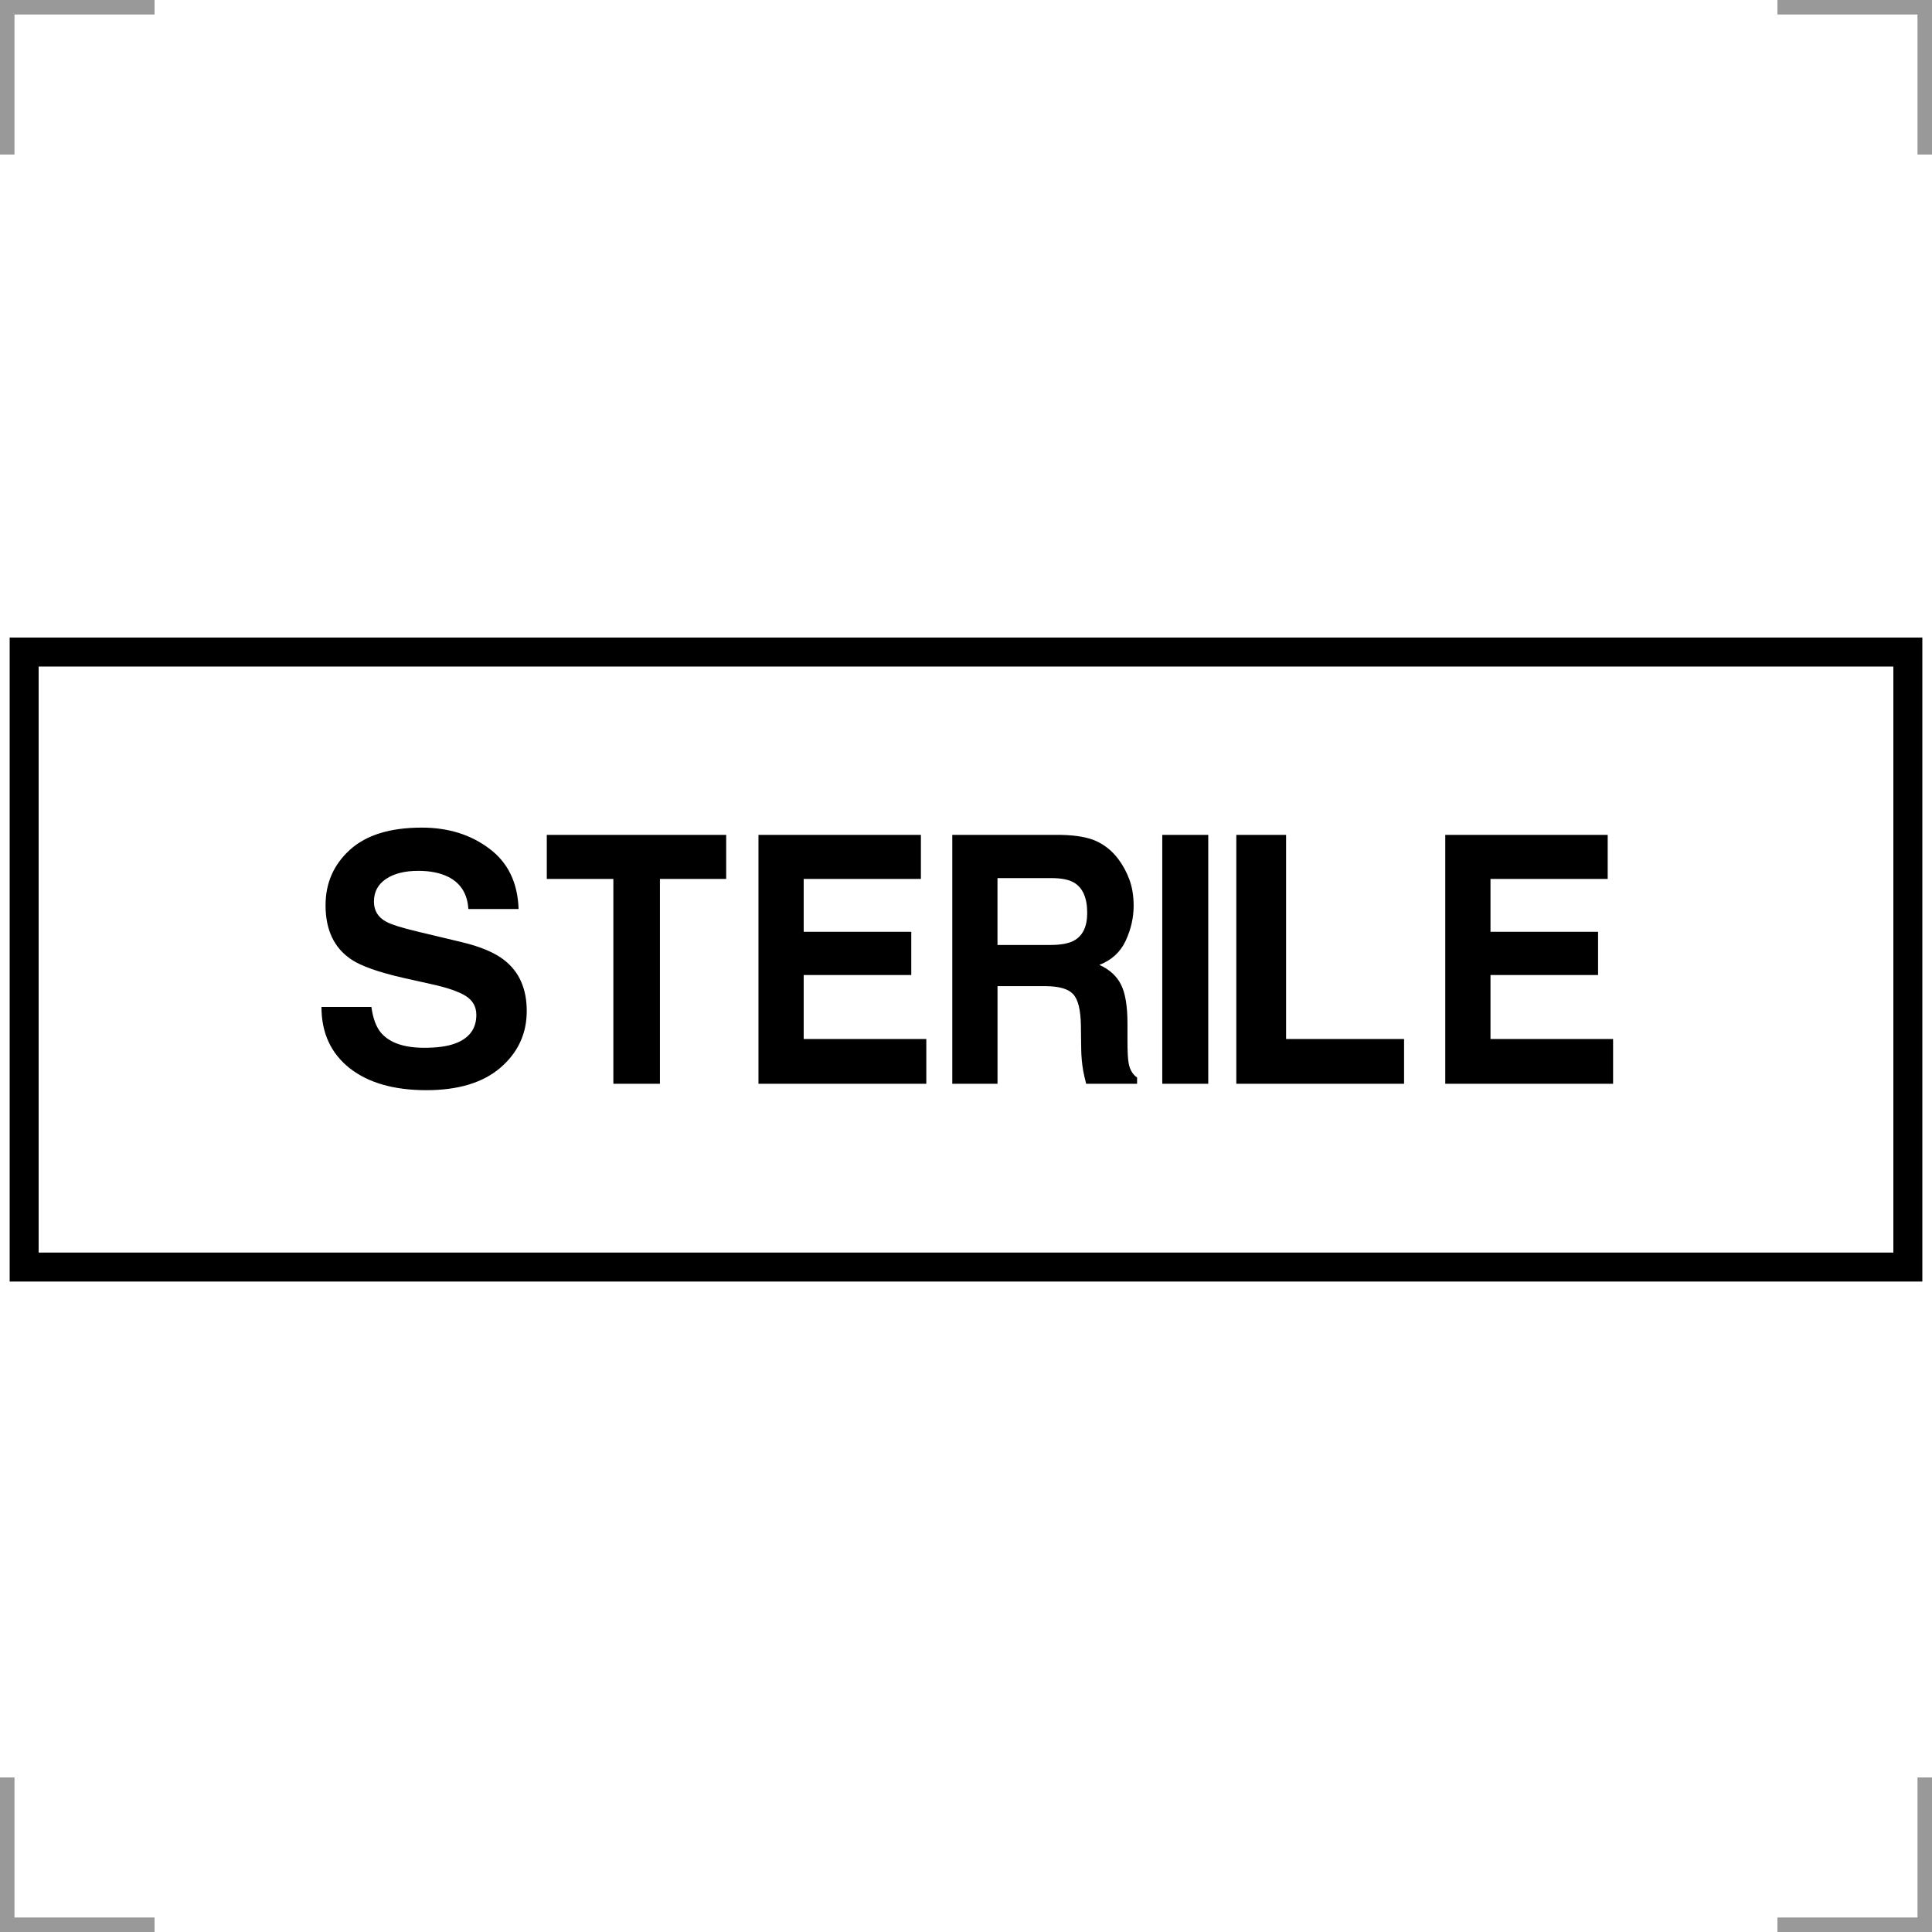 <?xml version="1.0" encoding="UTF-8"?>
<svg width="200" height="200" version="1.1" xml:space="preserve" xmlns="http://www.w3.org/2000/svg">
 <g fill="none" stroke="#999" stroke-width="3">
  <path d="m0 16v-16h16"/>
  <path d="m200 16v-16h-16"/>
  <path d="m0 184v16h16"/>
  <path d="m200 184v16h-16"/>
 </g>
 <path d="m43.668 85.674c-3.269 0-5.748 0.762-7.436 2.289-1.687 1.527-2.531 3.445-2.531 5.752 0 2.529 0.873 4.388 2.619 5.576 1.031 0.711 2.895 1.369 5.59 1.975l2.742 0.611c1.605 0.35 2.783 0.753 3.533 1.207 0.75 0.466 1.125 1.124 1.125 1.975 0 1.457-0.756 2.454-2.268 2.99-0.797 0.28-1.834 0.418-3.111 0.418-2.133 0-3.639-0.529-4.518-1.59-0.48-0.583-0.803-1.462-0.967-2.639h-5.168c0 2.68 0.967 4.788 2.9 6.326 1.933 1.527 4.588 2.291 7.963 2.291 3.304 0 5.857-0.776 7.662-2.326 1.816-1.562 2.725-3.519 2.725-5.873 0-2.296-0.774-4.048-2.32-5.26-0.996-0.781-2.471-1.405-4.428-1.871l-4.465-1.066c-1.722-0.408-2.848-0.763-3.375-1.066-0.82-0.454-1.23-1.142-1.23-2.062-1e-6 -1.002 0.416-1.782 1.248-2.342 0.832-0.559 1.945-0.84 3.34-0.84 1.254-1e-6 2.303 0.215 3.147 0.646 1.266 0.653 1.945 1.755 2.039 3.305h5.201c-0.094-2.739-1.108-4.824-3.041-6.258-1.922-1.445-4.246-2.168-6.977-2.168zm12.936 0.752v4.562h6.891v21.203h4.82v-21.203h6.859v-4.562h-18.57zm21.912 0v25.766h17.375v-4.633h-12.693v-6.625h11.137v-4.475h-11.137v-5.471h12.133v-4.562h-16.814zm20.064 0v25.766h4.682v-10.104h4.945c1.41 0 2.371 0.273 2.879 0.82 0.518 0.548 0.788 1.644 0.809 3.287l0.031 2.394c0.01 0.757 0.077 1.498 0.201 2.221 0.062 0.35 0.165 0.81 0.311 1.381h5.273v-0.646c-0.456-0.315-0.747-0.805-0.871-1.469-0.083-0.42-0.125-1.218-0.125-2.394v-1.73c0-1.806-0.222-3.147-0.668-4.021-0.436-0.886-1.183-1.567-2.24-2.045 1.265-0.489 2.173-1.323 2.723-2.5 0.55-1.189 0.824-2.394 0.824-3.617 0-1.014-0.145-1.917-0.436-2.709s-0.684-1.515-1.182-2.168c-0.601-0.792-1.338-1.393-2.209-1.801-0.861-0.408-2.094-0.629-3.701-0.664h-11.246zm21.738 0v25.766h4.76v-25.766h-4.76zm7.664 0v25.766h17.367v-4.633h-12.213v-21.133h-5.154zm21.631 0v25.766h17.373v-4.633h-12.691v-6.625h11.137v-4.475h-11.137v-5.471h12.133v-4.562h-16.814zm-46.352 4.475h5.568c1.037 0 1.814 0.152 2.332 0.455 0.923 0.536 1.385 1.585 1.385 3.147-1e-5 1.445-0.476 2.411-1.43 2.9-0.539 0.28-1.349 0.42-2.428 0.42h-5.428v-6.922z" fill-rule="evenodd"/>
 <rect x="2.5" y="67.5" width="195" height="63.666" fill="none" stroke="#000" stroke-dashoffset=".5" stroke-width="3"/>
</svg>
